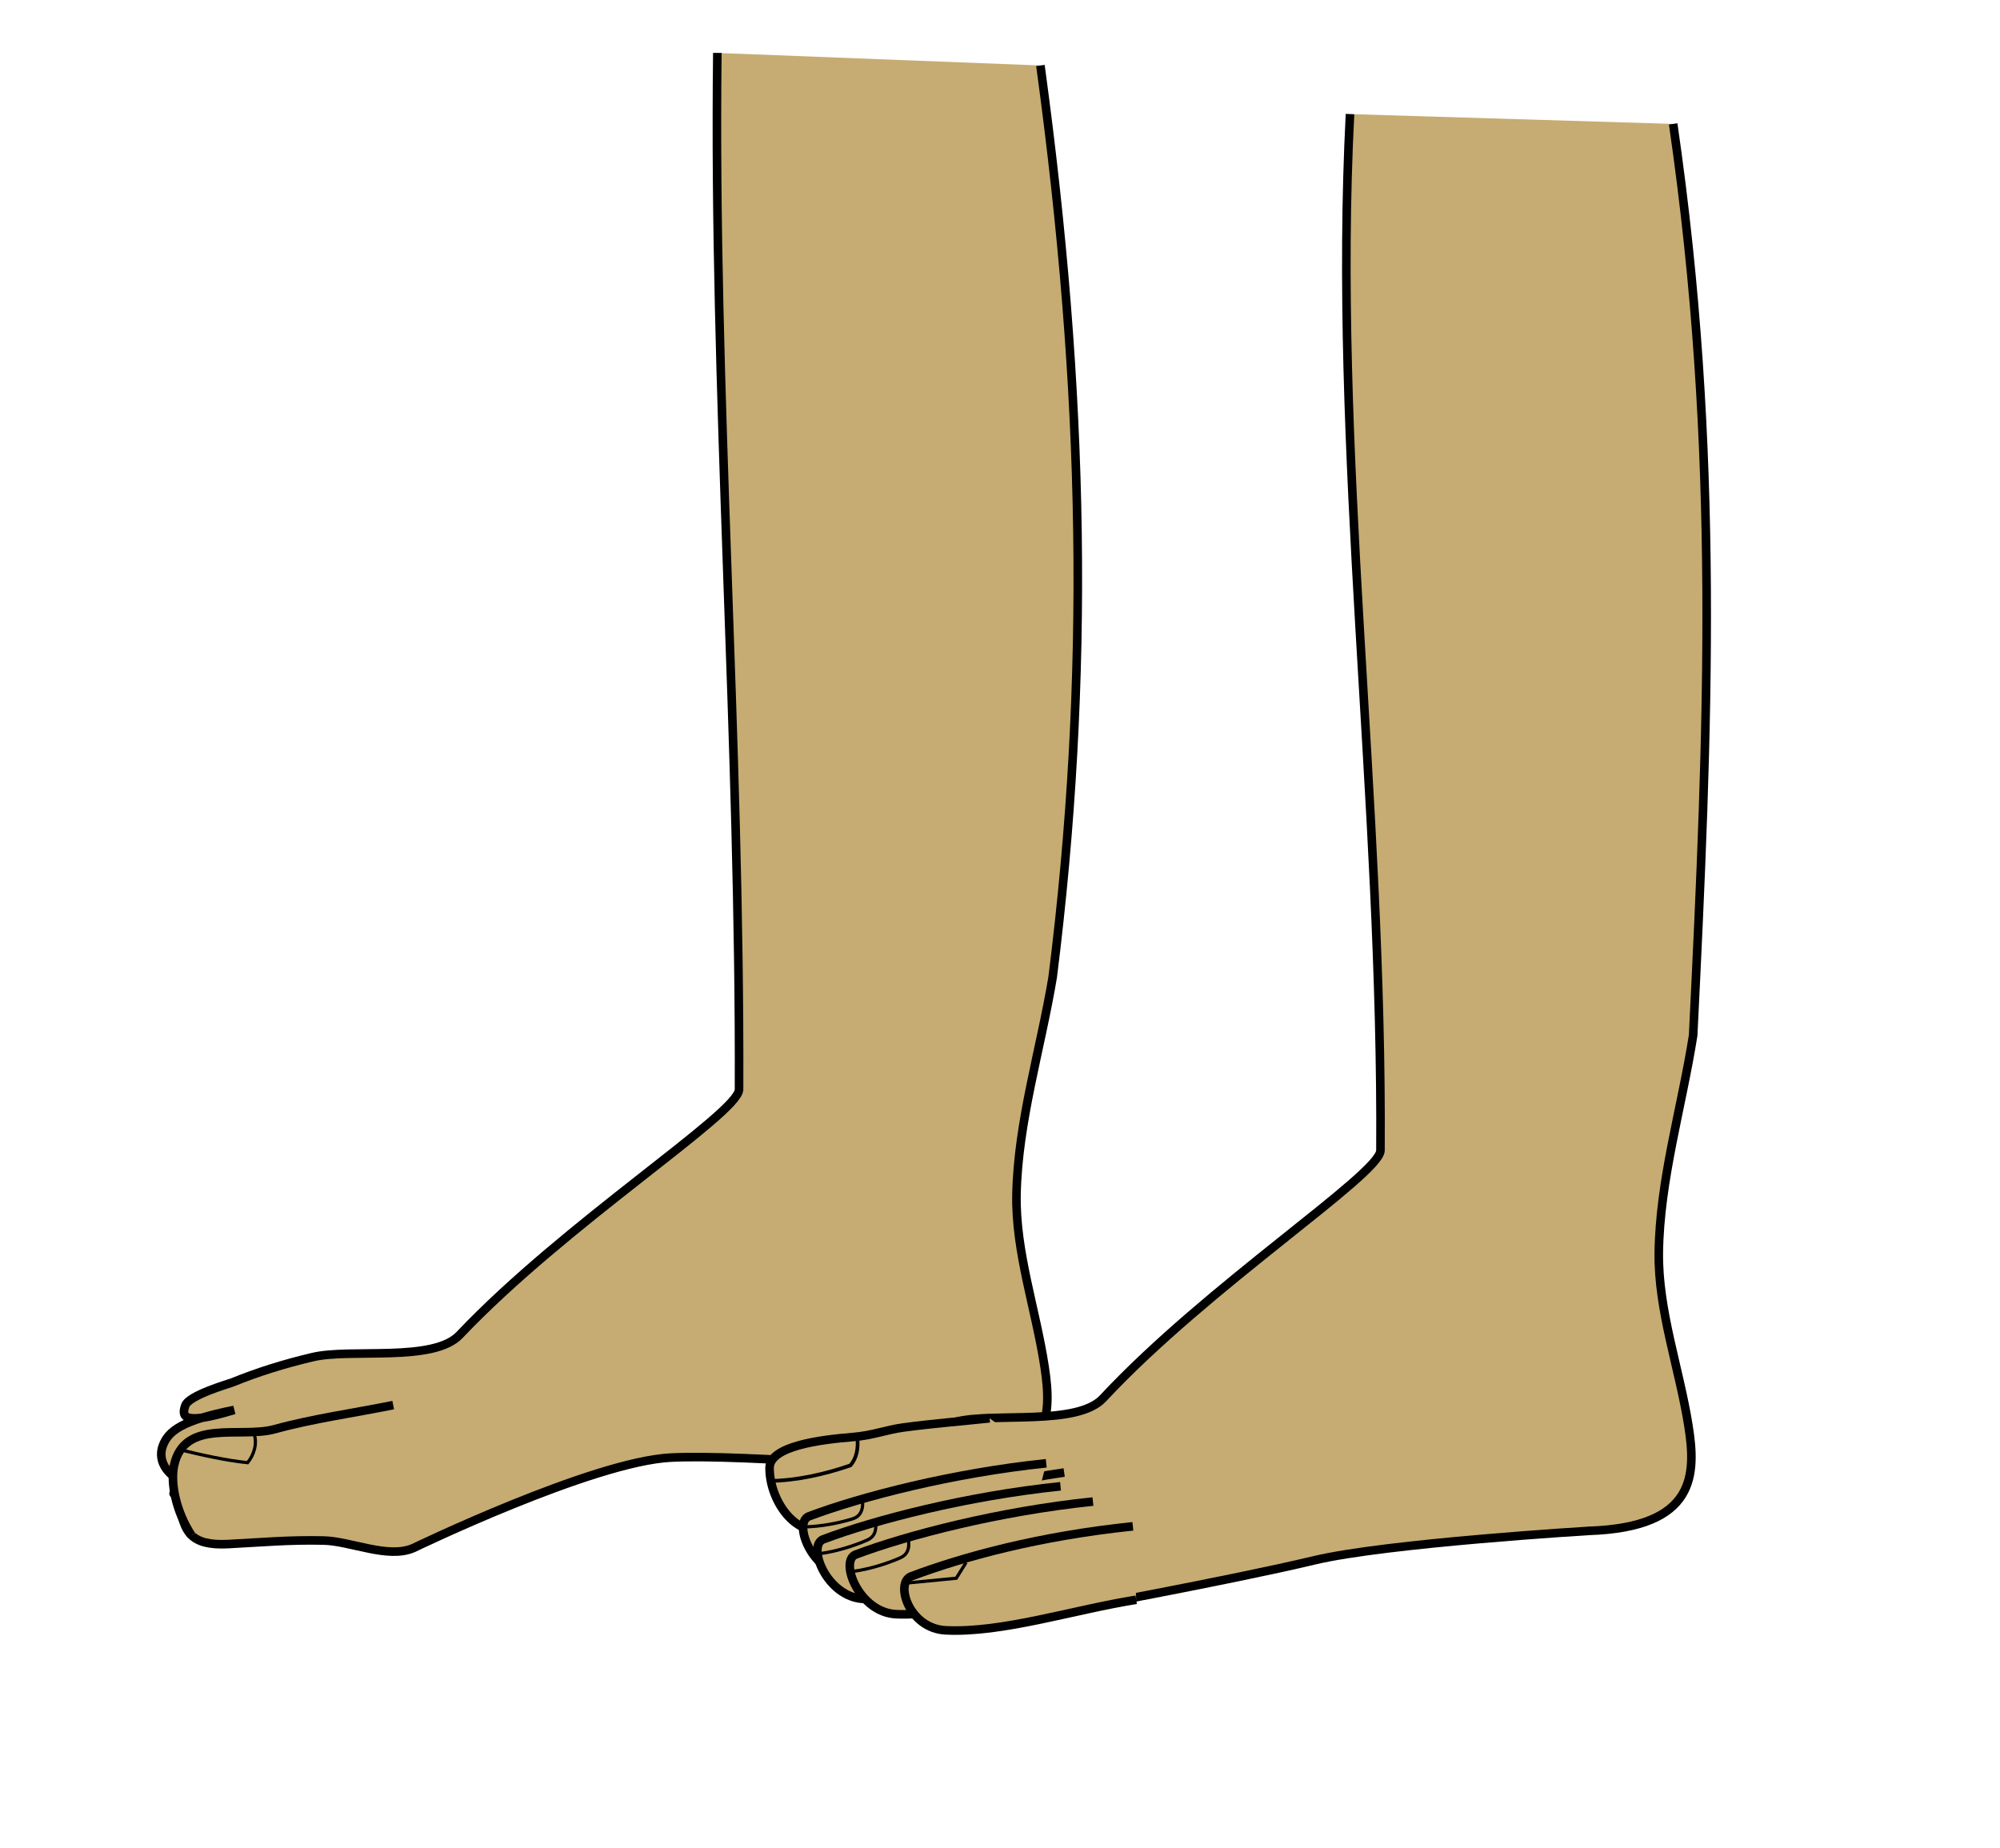 <?xml version="1.0" encoding="UTF-8" standalone="no"?>
<!-- Created with Inkscape (http://www.inkscape.org/) -->

<svg
   xmlns:dc="http://purl.org/dc/elements/1.1/"
   xmlns:cc="http://creativecommons.org/ns#"
   xmlns:rdf="http://www.w3.org/1999/02/22-rdf-syntax-ns#"
   xmlns:svg="http://www.w3.org/2000/svg"
   xmlns="http://www.w3.org/2000/svg"
   xmlns:sodipodi="http://sodipodi.sourceforge.net/DTD/sodipodi-0.dtd"
   xmlns:inkscape="http://www.inkscape.org/namespaces/inkscape"
   height="550pt"
   id="svg13535"
   inkscape:version="0.48.4 r9939"
   sodipodi:docname="Feet.svg"
   sodipodi:version="0.32"
   width="210mm"
   version="1.1">
  <defs
     id="defs3" />
  <sodipodi:namedview
     bordercolor="#666666"
     borderopacity="1.0"
     id="base"
     inkscape:current-layer="layer1"
     inkscape:cx="283.18584"
     inkscape:cy="334.70888"
     inkscape:pageopacity="0.0"
     inkscape:pageshadow="2"
     inkscape:window-height="536"
     inkscape:window-width="640"
     inkscape:window-x="96"
     inkscape:window-y="96"
     inkscape:zoom="0.43415836"
     pagecolor="#ffffff"
     showgrid="false"
     inkscape:window-maximized="0" />
  <g
     id="layer1"
     inkscape:groupmode="layer"
     inkscape:label="Layer 1">
    <path
       inkscape:connector-curvature="0"
       style="fill:#c6ac72;fill-opacity:1;fill-rule:evenodd;stroke:#000000;stroke-width:2.553pt;stroke-linecap:butt;stroke-linejoin:miter;stroke-opacity:1"
       sodipodi:nodetypes="ccsssscsccssssssscc"
       id="path13337"
       d="m 284.679,21.003 c -1.645,133.384 9.123,272.409 8.607,411.435 -0.532,9.575 -69.114,53.203 -110.906,97.342 -10.394,10.978 -43.185,5.221 -58.246,8.777 -11.619,2.743 -21.875,5.975 -31.912,10.055 -1.255,0.51 -17.286,5.061 -18.693,9.189 -1.382,4.053 -1.637,8.168 19.403,1.734 -20.329,4.085 -26.094,8.134 -28.336,14.238 -2.241,6.104 1.58,13.134 13.681,16.693 -15.913,3.8 -6.769,0.211 -6.907,6.548 1.535,10.624 4.093,16.545 19.253,15.748 13.903,-0.731 24.071,-1.701 37.823,-1.402 10.717,0.233 25.508,7.358 35.583,2.998 0,0 71.012,-34.309 102.129,-35.905 29.483,-1.512 108.512,5.585 108.512,5.585 42.82,-1.064 42.819,-22.114 39.894,-41.49 -3.459,-22.912 -11.642,-45.753 -11.17,-68.618 0.592,-28.732 9.575,-57.448 14.362,-86.172 14.927,-119.086 12.928,-231.402 -4.867,-361.772" />
    <path
       d="m 76.027,609.334 c -6.117,-9.309 -8.481,-20.655 -6.947,-27.789 4.032,-18.751 26.303,-10.621 39.894,-14.362 15.399,-4.238 31.383,-6.383 47.075,-9.575"
       id="path13352"
       sodipodi:nodetypes="csss"
       style="fill:#c6ac72;fill-opacity:1;fill-rule:evenodd;stroke:#000000;stroke-width:2.553pt;stroke-linecap:butt;stroke-linejoin:miter;stroke-opacity:1"
       inkscape:connector-curvature="0" />
    <path
       d="m 71.739,575.39 c 7.993,1.975 18.242,4.232 26.517,5.078 2.539,-3.103 3.949,-7.616 2.539,-11.566"
       id="path13354"
       sodipodi:nodetypes="ccc"
       style="fill:none;stroke:#000000;stroke-width:1.277;stroke-linecap:butt;stroke-linejoin:miter;stroke-miterlimit:4;stroke-opacity:1"
       inkscape:connector-curvature="0" />
    <path
       inkscape:connector-curvature="0"
       style="fill:#c6ac72;fill-opacity:1;fill-rule:evenodd;stroke:#000000;stroke-width:2.553pt;stroke-linecap:butt;stroke-linejoin:miter;stroke-opacity:1"
       sodipodi:nodetypes="ccssssssscc"
       id="path13374"
       d="m 535.752,45.277 c -6.9,133.447 13.021,272.309 12.084,411.347 -0.451,9.579 -68.662,53.785 -110.079,98.276 -10.301,11.065 -43.139,5.586 -58.169,9.269 -11.595,2.841 30.496,79.905 40.533,75.459 0,0 67.525,-12.313 101.396,-20.401 28.714,-6.857 108.982,-11.698 108.982,-11.698 42.809,-1.426 42.63,-22.476 39.542,-41.826 -3.652,-22.882 -12.028,-45.653 -11.75,-68.521 0.349,-28.736 9.089,-57.527 13.633,-86.29 5.928,-120.736 10.972,-231.503 -7.925,-361.718" />
    <g
       id="g13418"
       transform="matrix(10.213,-0.086,0.086,10.213,-3802.942,-6112.528)">
      <path
         d="m 405.283,657.029 c -1.123,0.11 -2.251,0.188 -3.37,0.331 -0.656,0.084 -1.181,0.297 -1.953,0.353 -1.243,0.09 -3.236,0.319 -3.242,1.172 -0.01,1.252 0.955,2.684 2.148,2.422 3.79,-0.832 5.951,-1.693 9.297,-2.148"
         id="path13403"
         sodipodi:nodetypes="csssss"
         style="fill:#c6ac72;fill-opacity:1;fill-rule:evenodd;stroke:#000000;stroke-width:0.25pt;stroke-linecap:butt;stroke-linejoin:miter;stroke-opacity:1"
         inkscape:connector-curvature="0" />
      <path
         d="m 396.712,659.393 c 1.077,-0.014 2.113,-0.235 3.149,-0.58 0.23,-0.262 0.322,-0.635 0.276,-1.077"
         id="path13417"
         sodipodi:nodetypes="ccc"
         style="fill:none;stroke:#000000;stroke-width:0.144;stroke-linecap:butt;stroke-linejoin:miter;stroke-miterlimit:4;stroke-opacity:1"
         inkscape:connector-curvature="0" />
    </g>
    <g
       id="g13414"
       transform="matrix(10.213,-0.086,0.086,10.213,-3802.942,-6112.528)">
      <path
         d="m 406.69,661.76 c -2.468,0.375 -4.713,1.471 -6.907,1.347 -1.445,-0.082 -2.195,-2.093 -1.549,-2.33 2.029,-0.744 5.586,-1.634 9.235,-1.982"
         id="path13404"
         sodipodi:nodetypes="csss"
         style="fill:#c6ac72;fill-opacity:1;fill-rule:evenodd;stroke:#000000;stroke-width:0.25pt;stroke-linecap:butt;stroke-linejoin:miter;stroke-opacity:1"
         inkscape:connector-curvature="0" />
      <path
         d="m 398.063,661.188 c 0.578,-0.009 1.265,-0.116 1.878,-0.302 0.281,-0.088 0.385,-0.322 0.383,-0.61"
         id="path13413"
         sodipodi:nodetypes="ccc"
         style="fill:none;stroke:#000000;stroke-width:0.125;stroke-linecap:butt;stroke-linejoin:miter;stroke-miterlimit:4;stroke-opacity:1"
         inkscape:connector-curvature="0" />
    </g>
    <g
       id="g13410"
       transform="matrix(10.213,-0.086,0.086,10.213,-3802.942,-6112.528)">
      <path
         d="m 407.238,662.659 c -2.468,0.375 -4.713,1.471 -6.907,1.347 -1.445,-0.082 -2.195,-2.093 -1.549,-2.33 2.029,-0.744 5.586,-1.634 9.235,-1.982"
         id="path13402"
         sodipodi:nodetypes="csss"
         style="fill:#c6ac72;fill-opacity:1;fill-rule:evenodd;stroke:#000000;stroke-width:0.25pt;stroke-linecap:butt;stroke-linejoin:miter;stroke-opacity:1"
         inkscape:connector-curvature="0" />
      <path
         d="m 398.676,662.227 c 0.573,-0.075 1.244,-0.261 1.831,-0.515 0.269,-0.12 0.345,-0.364 0.311,-0.65"
         id="path13409"
         sodipodi:nodetypes="ccc"
         style="fill:none;stroke:#000000;stroke-width:0.125;stroke-linecap:butt;stroke-linejoin:miter;stroke-miterlimit:4;stroke-opacity:1"
         inkscape:connector-curvature="0" />
    </g>
    <g
       id="g13406"
       transform="matrix(10.213,-0.086,0.086,10.213,-3802.942,-6112.528)">
      <path
         d="m 410.92,664.127 c -2.468,0.375 -4.713,1.471 -6.907,1.347 -1.445,-0.082 -2.195,-2.093 -1.549,-2.33 2.029,-0.744 5.586,-1.634 9.235,-1.982"
         id="path13398"
         sodipodi:nodetypes="csss"
         style="fill:#c6ac72;fill-opacity:1;fill-rule:evenodd;stroke:#000000;stroke-width:0.25pt;stroke-linecap:butt;stroke-linejoin:miter;stroke-opacity:1"
         transform="translate(-2.428,-0.865)"
         inkscape:connector-curvature="0" />
      <path
         d="m 399.952,662.929 c 0.573,-0.075 1.244,-0.261 1.831,-0.515 0.269,-0.12 0.345,-0.364 0.311,-0.65"
         id="path13405"
         sodipodi:nodetypes="ccc"
         style="fill:none;stroke:#000000;stroke-width:0.125;stroke-linecap:butt;stroke-linejoin:miter;stroke-miterlimit:4;stroke-opacity:1"
         inkscape:connector-curvature="0" />
    </g>
    <g
       id="g13394"
       transform="matrix(10.213,-0.086,0.086,10.213,-3802.942,-6112.528)">
      <path
         d="m 410.92,664.127 c -2.468,0.375 -5.21,1.25 -7.405,1.126 -1.445,-0.082 -1.974,-1.872 -1.328,-2.109 2.029,-0.744 4.978,-1.524 8.628,-1.871"
         id="path13391"
         sodipodi:nodetypes="csss"
         style="fill:#c6ac72;fill-opacity:1;fill-rule:evenodd;stroke:#000000;stroke-width:0.25pt;stroke-linecap:butt;stroke-linejoin:miter;stroke-opacity:1"
         inkscape:connector-curvature="0" />
      <path
         d="m 402.057,663.398 1.878,-0.166 0.387,-0.608"
         id="path13392"
         style="fill:none;stroke:#000000;stroke-width:0.125;stroke-linecap:butt;stroke-linejoin:miter;stroke-miterlimit:4;stroke-opacity:1"
         inkscape:connector-curvature="0" />
    </g>
  </g>
</svg>
